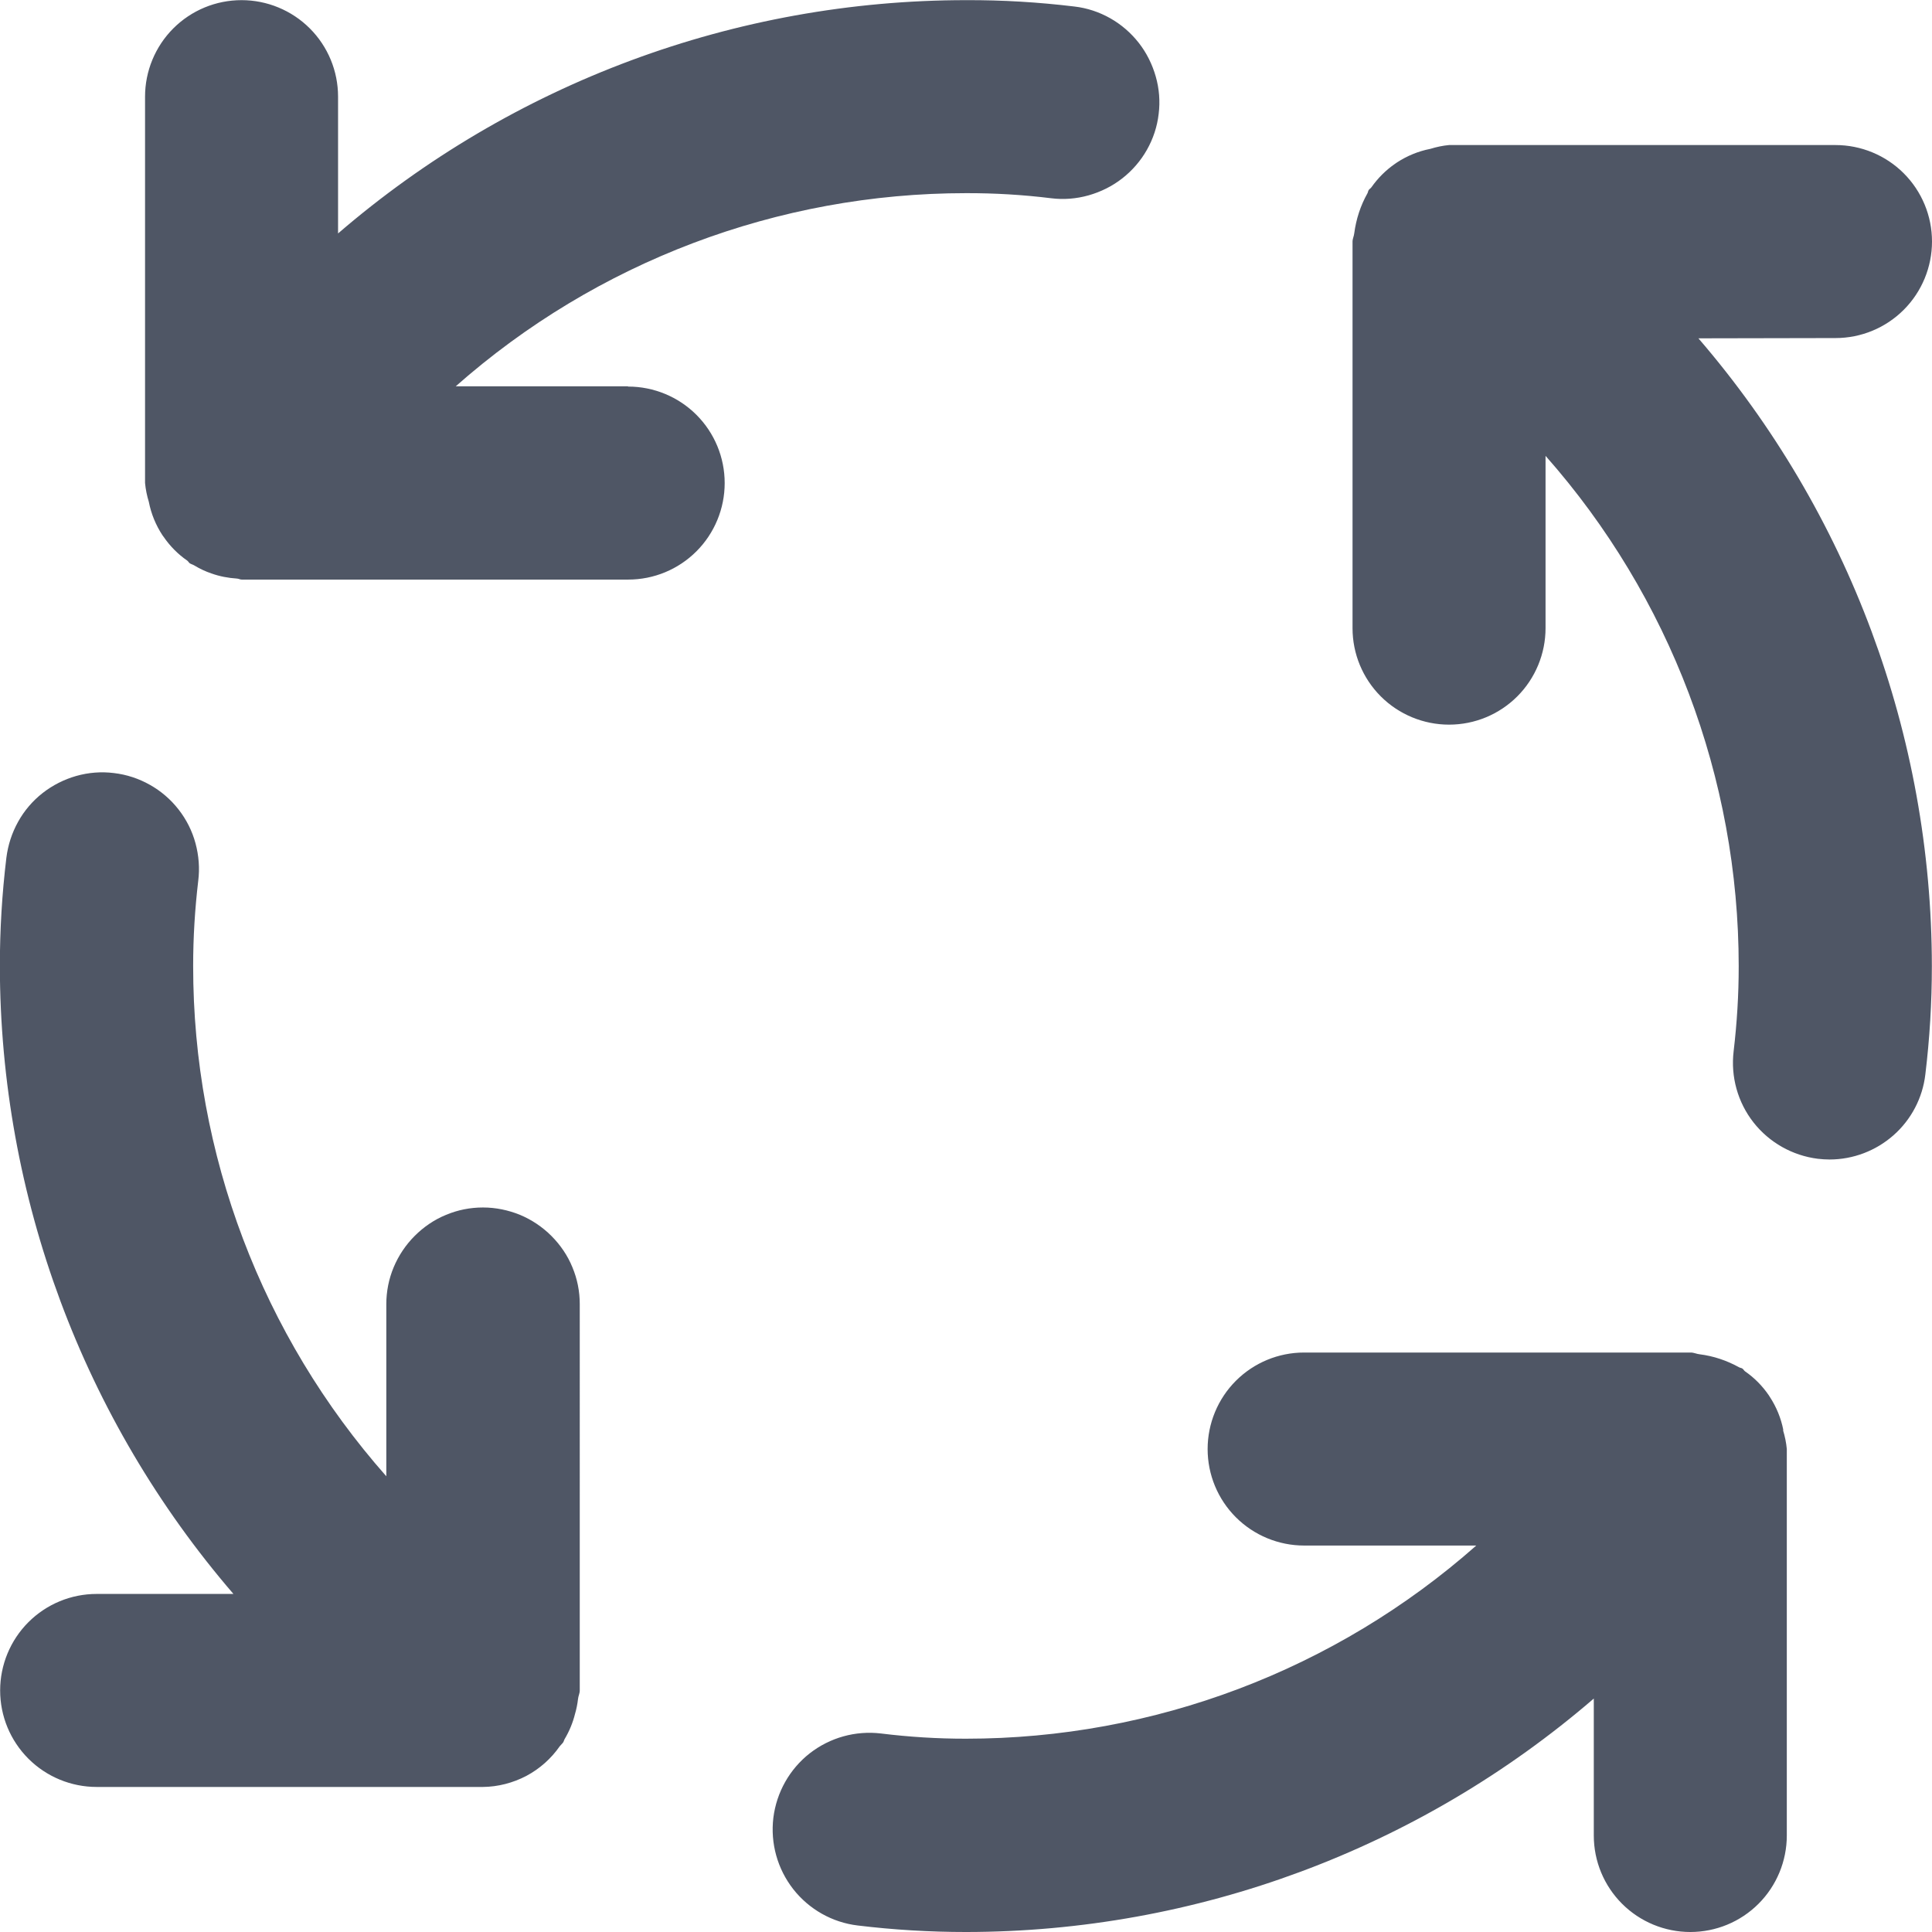 <?xml version="1.0" encoding="UTF-8" standalone="no"?>
<svg
   width="13.333"
   height="13.333"
   viewBox="0 0 13.333 13.333"
   fill="none"
   version="1.1"
   id="svg1"
   sodipodi:docname="Vectorprocess-icon.svg"
   xmlns:inkscape="http://www.inkscape.org/namespaces/inkscape"
   xmlns:sodipodi="http://sodipodi.sourceforge.net/DTD/sodipodi-0.dtd"
   xmlns="http://www.w3.org/2000/svg"
   xmlns:svg="http://www.w3.org/2000/svg">
  <defs
     id="defs1" />
  <sodipodi:namedview
     id="namedview1"
     pagecolor="#ffffff"
     bordercolor="#000000"
     borderopacity="0.25"
     inkscape:showpageshadow="2"
     inkscape:pageopacity="0.0"
     inkscape:pagecheckerboard="0"
     inkscape:deskcolor="#d1d1d1" />
  <path
     d="m 3.333,8.333 c -0.088,-2e-5 -0.174,0.017 -0.255,0.051 -0.081,0.033 -0.154,0.083 -0.216,0.145 -0.062,0.062 -0.111,0.135 -0.145,0.216 -0.034,0.081 -0.051,0.168 -0.051,0.255 v 1.188 c -0.859,-0.972 -1.334,-2.224 -1.333,-3.522 -1.2e-4,-0.196 0.012,-0.392 0.035,-0.587 0.011,-0.087 0.004,-0.175 -0.019,-0.26 -0.023,-0.085 -0.063,-0.164 -0.117,-0.233 -0.054,-0.069 -0.121,-0.127 -0.198,-0.17 -0.076,-0.043 -0.161,-0.071 -0.248,-0.081 -0.087,-0.011 -0.175,-0.004 -0.26,0.02 -0.084,0.024 -0.163,0.064 -0.232,0.118 -0.069,0.054 -0.127,0.122 -0.169,0.198 -0.043,0.077 -0.07,0.161 -0.081,0.248 -0.03,0.248 -0.045,0.497 -0.045,0.747 C 9.0883422e-4,8.257 0.573,9.795 1.611,11 H 0.667 c -0.177,0 -0.346,0.07 -0.471,0.195 -0.125,0.125 -0.195,0.295 -0.195,0.471 0,0.177 0.07,0.346 0.195,0.471 0.125,0.125 0.295,0.195 0.471,0.195 H 3.333 c 0.104,-0.001 0.207,-0.028 0.299,-0.076 0.092,-0.049 0.171,-0.119 0.231,-0.205 0.008,-0.01 0.018,-0.018 0.025,-0.029 0.004,-0.007 0.005,-0.015 0.009,-0.021 0.032,-0.054 0.056,-0.112 0.071,-0.172 0.01,-0.034 0.017,-0.069 0.021,-0.104 0.002,-0.021 0.012,-0.038 0.012,-0.059 V 9 c 3e-5,-0.088 -0.017,-0.174 -0.051,-0.255 -0.033,-0.081 -0.083,-0.154 -0.145,-0.216 -0.062,-0.062 -0.135,-0.111 -0.216,-0.145 -0.081,-0.033 -0.168,-0.051 -0.255,-0.051 z m 1,-5.667 h -1.188 c 0.972,-0.859 2.224,-1.333 3.522,-1.333 0.196,-4.7e-4 0.392,0.011 0.586,0.035 0.087,0.011 0.175,0.004 0.26,-0.02 0.084,-0.024 0.163,-0.063 0.232,-0.117 0.069,-0.054 0.127,-0.121 0.17,-0.197 0.043,-0.076 0.071,-0.16 0.081,-0.247 0.011,-0.087 0.004,-0.175 -0.02,-0.259 -0.024,-0.084 -0.063,-0.163 -0.117,-0.232 -0.054,-0.069 -0.121,-0.127 -0.197,-0.17 -0.076,-0.043 -0.16,-0.071 -0.247,-0.081 -0.248,-0.03 -0.497,-0.045 -0.747,-0.044 C 5.076,8.7359056e-4 3.538,0.573 2.333,1.611 V 0.667 c 0,-0.177 -0.07,-0.346 -0.195,-0.471 -0.125,-0.125 -0.295,-0.195 -0.471,-0.195 -0.177,0 -0.346,0.07 -0.471,0.195 -0.125,0.125 -0.195,0.295 -0.195,0.471 V 3.333 c 0.004,0.044 0.013,0.088 0.026,0.13 l 1.6e-4,8.1e-4 c 0.016,0.082 0.048,0.16 0.094,0.23 l 0.008,0.011 c 0.044,0.064 0.099,0.12 0.163,0.164 0.007,0.005 0.011,0.014 0.018,0.019 0.01,0.006 0.02,0.008 0.03,0.014 0.038,0.023 0.078,0.042 0.12,0.056 0.056,0.02 0.115,0.031 0.175,0.035 0.012,6.1e-4 0.021,0.007 0.033,0.007 h 2.667 c 0.177,0 0.346,-0.07 0.471,-0.195 0.125,-0.125 0.195,-0.295 0.195,-0.471 0,-0.177 -0.07,-0.346 -0.195,-0.471 -0.125,-0.125 -0.295,-0.195 -0.471,-0.195 z m 7.974,7.203 c -0.016,-0.082 -0.048,-0.16 -0.094,-0.23 l -0.007,-0.011 c -0.044,-0.064 -0.099,-0.12 -0.163,-0.164 -0.007,-0.005 -0.011,-0.014 -0.018,-0.019 -0.007,-0.005 -0.016,-0.005 -0.023,-0.009 -0.085,-0.047 -0.177,-0.078 -0.273,-0.09 -0.021,-0.002 -0.039,-0.012 -0.061,-0.012 H 9 c -0.177,0 -0.346,0.07 -0.471,0.195 -0.125,0.125 -0.195,0.295 -0.195,0.471 0,0.177 0.07,0.346 0.195,0.471 0.125,0.125 0.295,0.195 0.471,0.195 h 1.188 c -0.972,0.859 -2.224,1.333 -3.522,1.333 -0.196,2e-4 -0.392,-0.012 -0.586,-0.036 -0.176,-0.021 -0.352,0.028 -0.492,0.137 -0.139,0.109 -0.229,0.269 -0.251,0.445 -0.021,0.176 0.028,0.352 0.137,0.492 0.109,0.139 0.269,0.23 0.445,0.251 0.248,0.03 0.497,0.045 0.747,0.045 1.591,-8e-4 3.128,-0.573 4.333,-1.611 v 0.945 c 0,0.177 0.07,0.346 0.195,0.471 0.125,0.125 0.295,0.195 0.471,0.195 0.177,0 0.346,-0.07 0.471,-0.195 0.125,-0.125 0.195,-0.295 0.195,-0.471 V 10 c -0.004,-0.044 -0.013,-0.087 -0.026,-0.13 z m 0.36,-7.536 c 0.177,0 0.346,-0.07 0.471,-0.195 0.125,-0.125 0.195,-0.295 0.195,-0.471 0,-0.177 -0.07,-0.346 -0.195,-0.471 -0.125,-0.125 -0.295,-0.195 -0.471,-0.195 H 10 c -0.043,0.004 -0.086,0.013 -0.128,0.026 l -0.004,8.9e-4 c -0.081,0.016 -0.158,0.048 -0.227,0.093 l -0.013,0.009 c -0.064,0.044 -0.119,0.099 -0.164,0.163 -0.005,0.007 -0.013,0.011 -0.018,0.018 -0.005,0.007 -0.005,0.016 -0.009,0.023 -0.048,0.085 -0.078,0.178 -0.091,0.275 -0.002,0.021 -0.012,0.038 -0.012,0.059 v 2.667 c 0,0.177 0.07,0.346 0.195,0.471 0.125,0.125 0.295,0.195 0.471,0.195 0.177,0 0.346,-0.07 0.471,-0.195 0.125,-0.125 0.195,-0.295 0.195,-0.471 v -1.189 c 0.859,0.972 1.333,2.225 1.333,3.522 2e-4,0.196 -0.012,0.392 -0.035,0.587 -0.021,0.175 0.028,0.352 0.137,0.491 0.109,0.139 0.269,0.229 0.444,0.251 0.027,0.003 0.054,0.005 0.081,0.005 0.163,-2.1e-4 0.32,-0.06 0.442,-0.168 0.122,-0.108 0.2,-0.257 0.219,-0.419 0.03,-0.248 0.045,-0.497 0.045,-0.747 -9e-4,-1.591 -0.573,-3.128 -1.611,-4.333 z"
     fill="#4f5665"
     id="path1" />
</svg>
